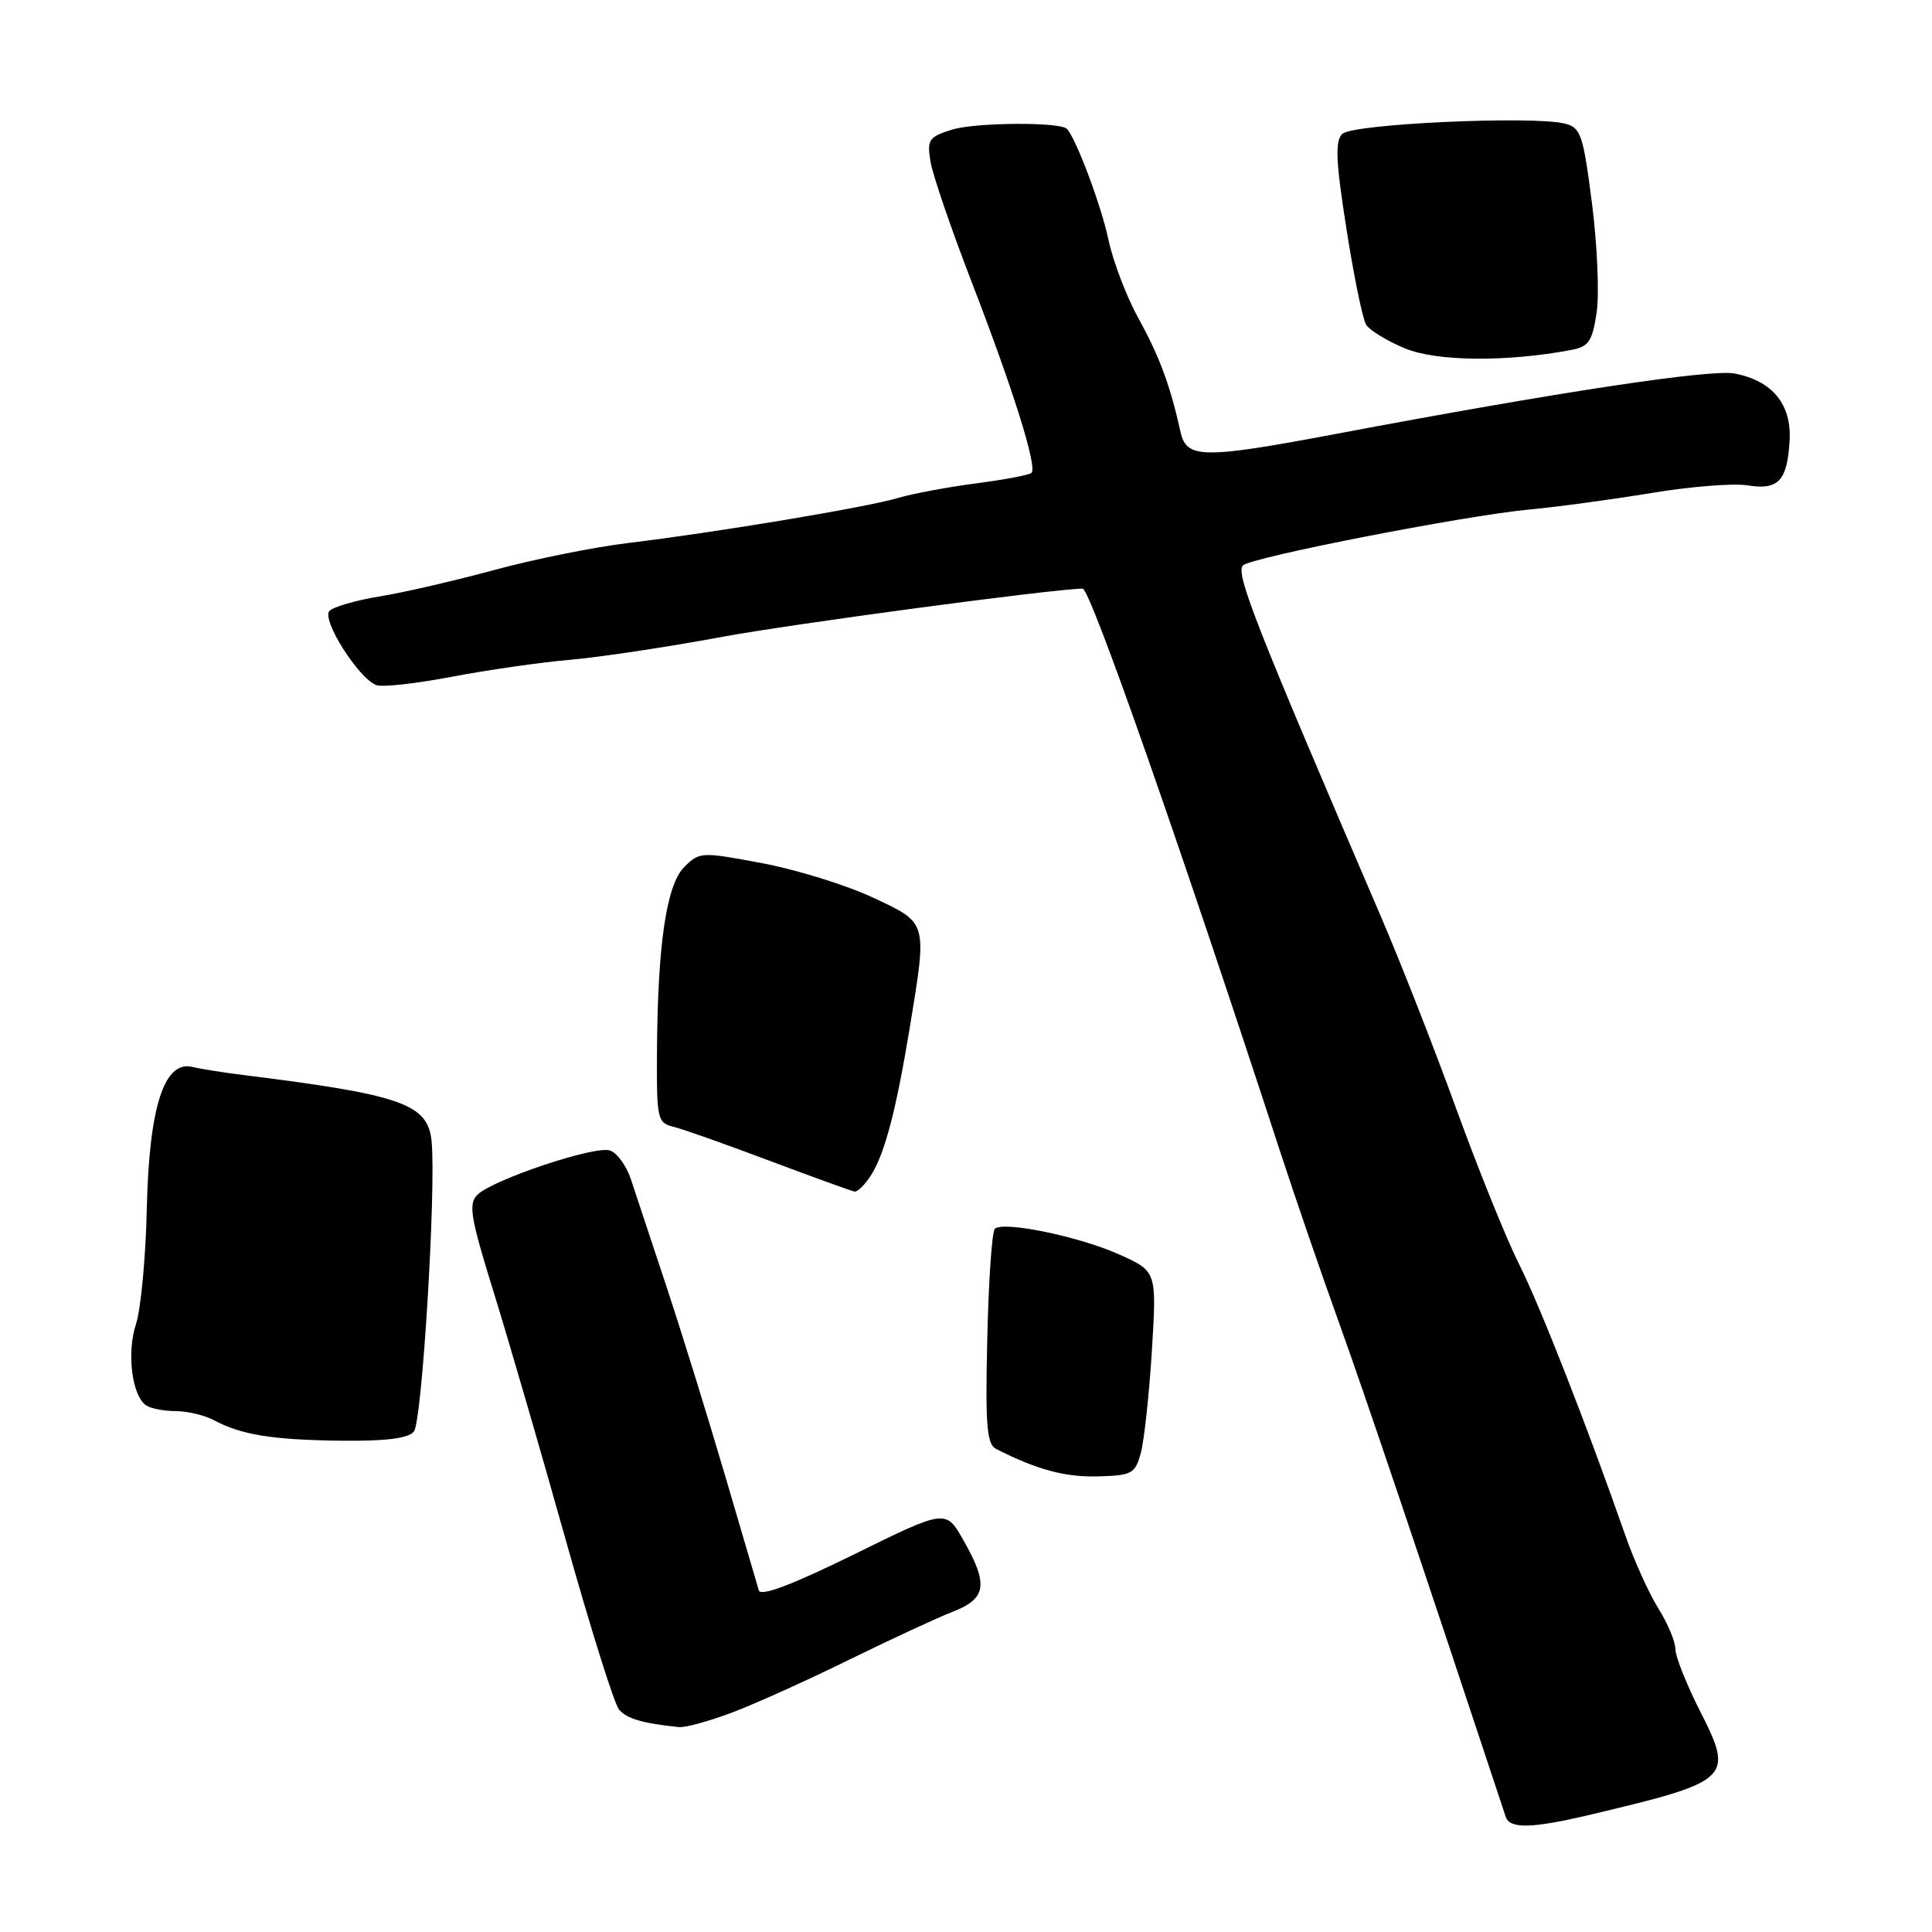 <?xml version="1.0" encoding="UTF-8" standalone="no"?>
<!DOCTYPE svg PUBLIC "-//W3C//DTD SVG 1.1//EN" "http://www.w3.org/Graphics/SVG/1.1/DTD/svg11.dtd" >
<svg xmlns="http://www.w3.org/2000/svg" xmlns:xlink="http://www.w3.org/1999/xlink" version="1.1" viewBox="0 0 256 256">
 <g >
 <path fill="currentColor"
d=" M 210.50 240.51 C 229.45 236.02 229.81 235.68 225.23 226.66 C 223.46 223.16 222.00 219.50 222.00 218.52 C 222.00 217.54 220.99 215.12 219.75 213.14 C 218.51 211.16 216.55 206.83 215.39 203.52 C 210.22 188.73 204.06 173.02 201.28 167.50 C 199.62 164.20 195.89 154.97 192.99 147.00 C 190.10 139.03 185.60 127.55 183.00 121.50 C 166.41 82.91 163.66 75.93 164.70 74.92 C 165.80 73.84 193.92 68.35 202.50 67.53 C 206.35 67.17 213.71 66.17 218.85 65.32 C 223.99 64.47 229.70 64.01 231.54 64.31 C 235.64 64.98 236.82 63.73 237.13 58.40 C 237.42 53.57 234.83 50.43 229.81 49.49 C 226.60 48.90 206.30 51.97 177.12 57.48 C 159.38 60.82 157.21 60.80 156.43 57.25 C 155.07 51.10 153.64 47.24 150.88 42.24 C 149.28 39.35 147.48 34.63 146.87 31.74 C 145.93 27.27 142.62 18.44 141.38 17.08 C 140.51 16.14 129.27 16.21 126.14 17.18 C 123.07 18.14 122.82 18.51 123.29 21.39 C 123.57 23.13 126.05 30.39 128.81 37.52 C 134.30 51.77 137.47 61.87 136.68 62.66 C 136.40 62.94 133.09 63.56 129.33 64.05 C 125.58 64.54 120.92 65.41 119.00 65.98 C 114.85 67.22 94.89 70.55 83.23 71.95 C 78.68 72.50 70.71 74.11 65.52 75.52 C 60.33 76.93 53.51 78.51 50.36 79.02 C 47.22 79.53 44.20 80.40 43.66 80.94 C 42.55 82.05 47.47 89.86 49.86 90.78 C 50.64 91.08 55.16 90.58 59.89 89.67 C 64.63 88.77 71.65 87.76 75.50 87.43 C 79.35 87.10 88.35 85.75 95.50 84.42 C 105.01 82.66 139.80 78.00 143.46 78.00 C 144.47 78.00 156.26 111.65 169.76 153.00 C 171.65 158.78 175.13 168.90 177.51 175.50 C 180.92 184.98 188.64 207.86 199.52 240.75 C 200.05 242.35 203.00 242.28 210.50 240.51 Z  M 96.98 226.93 C 100.02 225.79 107.00 222.64 112.50 219.93 C 118.00 217.23 124.19 214.36 126.25 213.56 C 130.72 211.82 131.00 209.96 127.66 204.09 C 125.33 199.97 125.33 199.97 113.13 205.98 C 104.97 209.99 100.81 211.57 100.55 210.74 C 100.35 210.06 98.33 203.20 96.07 195.50 C 93.81 187.80 90.32 176.55 88.32 170.50 C 86.31 164.45 84.18 158.03 83.59 156.24 C 82.99 154.44 81.74 152.73 80.80 152.44 C 78.77 151.79 65.24 156.33 63.25 158.32 C 62.04 159.53 62.35 161.34 65.38 171.11 C 67.33 177.38 71.61 192.10 74.90 203.83 C 78.19 215.56 81.39 225.77 82.02 226.52 C 83.02 227.73 85.20 228.37 89.98 228.85 C 90.80 228.93 93.95 228.07 96.98 226.93 Z  M 151.17 192.50 C 151.61 190.85 152.27 184.77 152.63 178.98 C 153.27 168.47 153.27 168.47 148.39 166.26 C 143.07 163.85 132.91 161.75 131.82 162.83 C 131.44 163.20 130.99 169.74 130.82 177.37 C 130.55 188.92 130.75 191.37 132.00 192.00 C 137.41 194.74 141.11 195.74 145.43 195.63 C 150.01 195.51 150.41 195.29 151.17 192.50 Z  M 54.84 189.69 C 55.93 188.39 57.80 157.61 57.19 151.24 C 56.71 146.29 53.28 145.07 32.50 142.48 C 29.75 142.14 26.58 141.64 25.46 141.37 C 21.75 140.49 19.75 146.73 19.45 160.19 C 19.31 166.63 18.66 173.49 18.02 175.45 C 16.76 179.24 17.49 185.00 19.38 186.23 C 19.99 186.64 21.77 186.98 23.32 186.98 C 24.86 186.99 27.11 187.53 28.32 188.17 C 31.94 190.12 36.07 190.79 45.13 190.90 C 51.14 190.97 54.09 190.60 54.84 189.69 Z  M 115.40 155.75 C 117.23 152.89 118.75 147.09 120.55 136.16 C 122.87 121.99 122.97 122.35 115.64 118.92 C 112.14 117.28 105.56 115.24 101.01 114.38 C 92.92 112.86 92.69 112.87 90.67 114.88 C 88.29 117.26 87.13 125.19 87.05 139.63 C 87.00 148.30 87.12 148.79 89.25 149.31 C 90.49 149.61 96.22 151.64 102.00 153.82 C 107.78 155.99 112.83 157.82 113.23 157.89 C 113.63 157.95 114.60 156.99 115.40 155.75 Z  M 208.20 46.37 C 210.51 45.94 210.99 45.23 211.56 41.43 C 211.93 39.00 211.65 32.49 210.95 26.98 C 209.78 17.85 209.47 16.90 207.36 16.38 C 203.12 15.31 179.18 16.41 177.86 17.74 C 176.88 18.72 177.00 21.32 178.41 30.33 C 179.39 36.58 180.56 42.30 181.02 43.03 C 181.48 43.77 183.80 45.18 186.18 46.17 C 190.37 47.90 199.63 47.99 208.20 46.37 Z "/>
</g>
</svg>